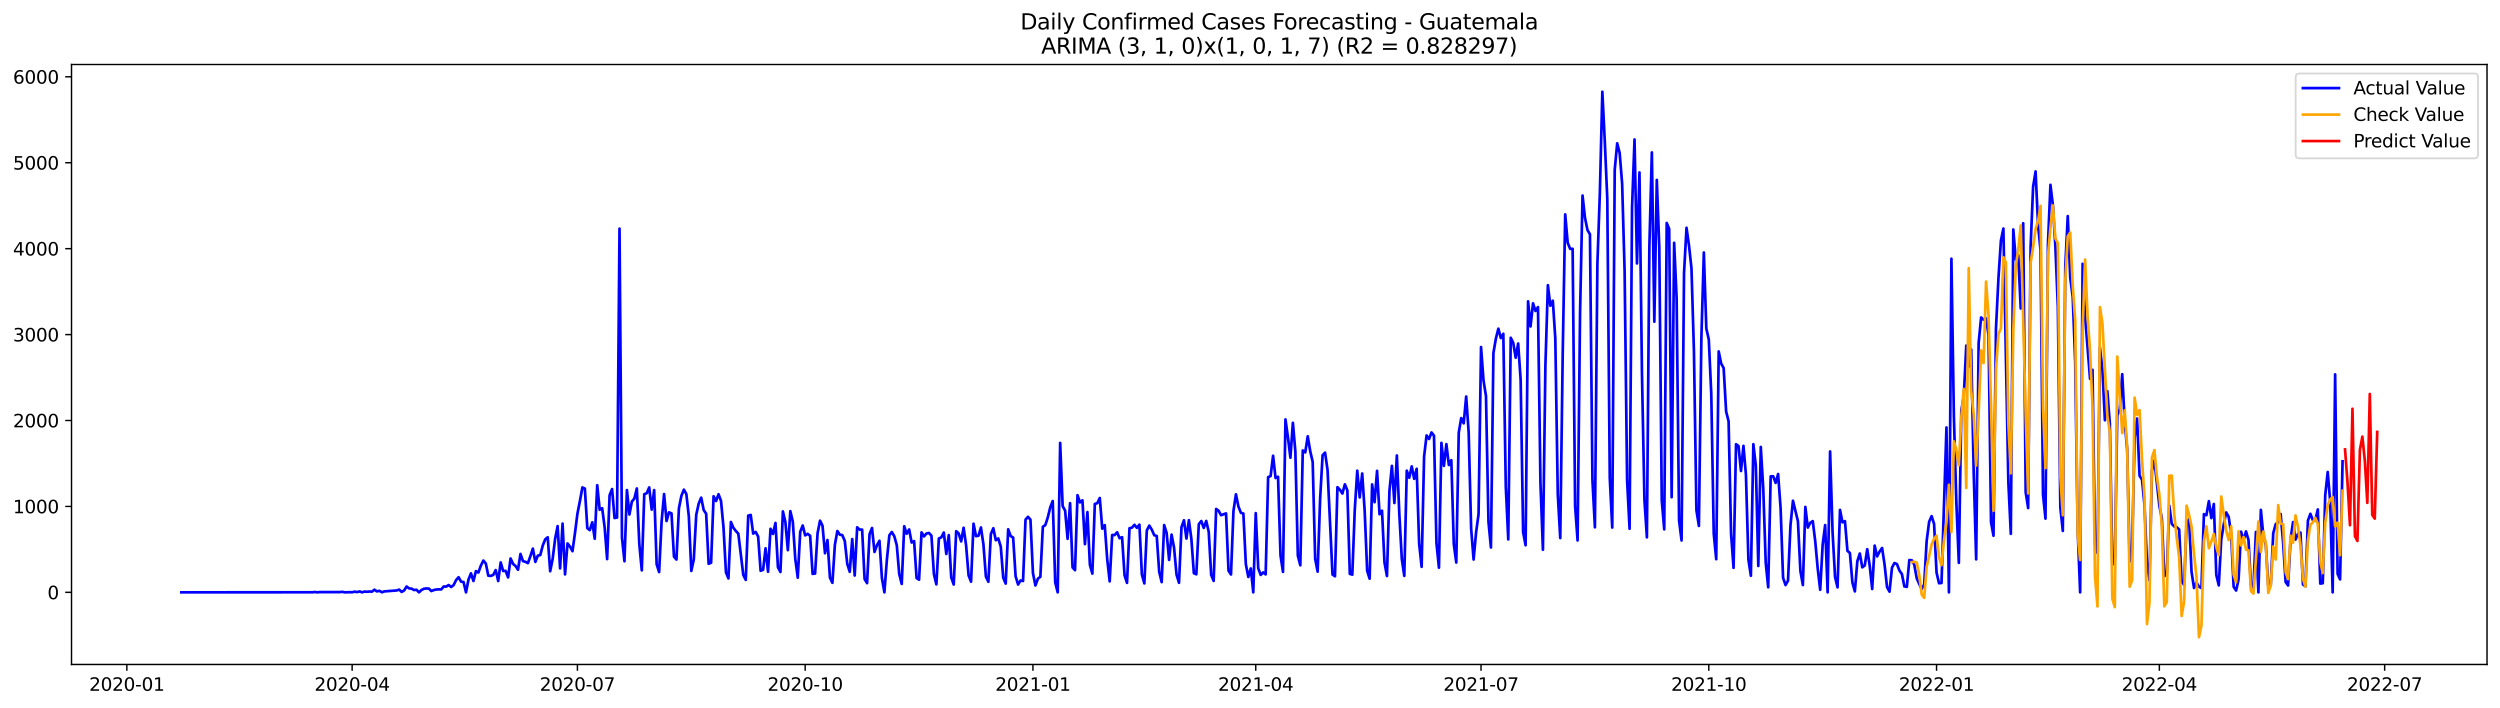 <?xml version="1.0" encoding="utf-8" standalone="no"?>
<!DOCTYPE svg PUBLIC "-//W3C//DTD SVG 1.1//EN"
  "http://www.w3.org/Graphics/SVG/1.1/DTD/svg11.dtd">
<svg xmlns:xlink="http://www.w3.org/1999/xlink" width="1386.05pt" height="392.274pt" viewBox="0 0 1386.05 392.274" xmlns="http://www.w3.org/2000/svg" version="1.1">
 <defs>
  <style type="text/css">*{stroke-linejoin: round; stroke-linecap: butt}</style>
 </defs>
 <g id="figure_1">
  <g id="patch_1">
   <path d="M 0 392.274 
L 1386.05 392.274 
L 1386.05 0 
L 0 0 
z
" style="fill: #ffffff"/>
  </g>
  <g id="axes_1">
   <g id="patch_2">
    <path d="M 39.65 368.396 
L 1378.85 368.396 
L 1378.85 35.755 
L 39.65 35.755 
z
" style="fill: #ffffff"/>
   </g>
   <g id="matplotlib.axis_1">
    <g id="xtick_1">
     <g id="line2d_1">
      <defs>
       <path id="m1b4e7c7d40" d="M 0 0 
L 0 3.5 
" style="stroke: #000000; stroke-width: 0.8"/>
      </defs>
      <g>
       <use xlink:href="#m1b4e7c7d40" x="70.327" y="368.396" style="stroke: #000000; stroke-width: 0.8"/>
      </g>
     </g>
     <g id="text_1">
      <!-- 2020-01 -->
      <g transform="translate(49.435 382.994)scale(0.1 -0.1)">
       <defs>
        <path id="DejaVuSans-32" d="M 1228 531 
L 3431 531 
L 3431 0 
L 469 0 
L 469 531 
Q 828 903 1448 1529 
Q 2069 2156 2228 2338 
Q 2531 2678 2651 2914 
Q 2772 3150 2772 3378 
Q 2772 3750 2511 3984 
Q 2250 4219 1831 4219 
Q 1534 4219 1204 4116 
Q 875 4013 500 3803 
L 500 4441 
Q 881 4594 1212 4672 
Q 1544 4750 1819 4750 
Q 2544 4750 2975 4387 
Q 3406 4025 3406 3419 
Q 3406 3131 3298 2873 
Q 3191 2616 2906 2266 
Q 2828 2175 2409 1742 
Q 1991 1309 1228 531 
z
" transform="scale(0.016)"/>
        <path id="DejaVuSans-30" d="M 2034 4250 
Q 1547 4250 1301 3770 
Q 1056 3291 1056 2328 
Q 1056 1369 1301 889 
Q 1547 409 2034 409 
Q 2525 409 2770 889 
Q 3016 1369 3016 2328 
Q 3016 3291 2770 3770 
Q 2525 4250 2034 4250 
z
M 2034 4750 
Q 2819 4750 3233 4129 
Q 3647 3509 3647 2328 
Q 3647 1150 3233 529 
Q 2819 -91 2034 -91 
Q 1250 -91 836 529 
Q 422 1150 422 2328 
Q 422 3509 836 4129 
Q 1250 4750 2034 4750 
z
" transform="scale(0.016)"/>
        <path id="DejaVuSans-2d" d="M 313 2009 
L 1997 2009 
L 1997 1497 
L 313 1497 
L 313 2009 
z
" transform="scale(0.016)"/>
        <path id="DejaVuSans-31" d="M 794 531 
L 1825 531 
L 1825 4091 
L 703 3866 
L 703 4441 
L 1819 4666 
L 2450 4666 
L 2450 531 
L 3481 531 
L 3481 0 
L 794 0 
L 794 531 
z
" transform="scale(0.016)"/>
       </defs>
       <use xlink:href="#DejaVuSans-32"/>
       <use xlink:href="#DejaVuSans-30" x="63.623"/>
       <use xlink:href="#DejaVuSans-32" x="127.246"/>
       <use xlink:href="#DejaVuSans-30" x="190.869"/>
       <use xlink:href="#DejaVuSans-2d" x="254.492"/>
       <use xlink:href="#DejaVuSans-30" x="290.576"/>
       <use xlink:href="#DejaVuSans-31" x="354.199"/>
      </g>
     </g>
    </g>
    <g id="xtick_2">
     <g id="line2d_2">
      <g>
       <use xlink:href="#m1b4e7c7d40" x="195.229" y="368.396" style="stroke: #000000; stroke-width: 0.8"/>
      </g>
     </g>
     <g id="text_2">
      <!-- 2020-04 -->
      <g transform="translate(174.337 382.994)scale(0.1 -0.1)">
       <defs>
        <path id="DejaVuSans-34" d="M 2419 4116 
L 825 1625 
L 2419 1625 
L 2419 4116 
z
M 2253 4666 
L 3047 4666 
L 3047 1625 
L 3713 1625 
L 3713 1100 
L 3047 1100 
L 3047 0 
L 2419 0 
L 2419 1100 
L 313 1100 
L 313 1709 
L 2253 4666 
z
" transform="scale(0.016)"/>
       </defs>
       <use xlink:href="#DejaVuSans-32"/>
       <use xlink:href="#DejaVuSans-30" x="63.623"/>
       <use xlink:href="#DejaVuSans-32" x="127.246"/>
       <use xlink:href="#DejaVuSans-30" x="190.869"/>
       <use xlink:href="#DejaVuSans-2d" x="254.492"/>
       <use xlink:href="#DejaVuSans-30" x="290.576"/>
       <use xlink:href="#DejaVuSans-34" x="354.199"/>
      </g>
     </g>
    </g>
    <g id="xtick_3">
     <g id="line2d_3">
      <g>
       <use xlink:href="#m1b4e7c7d40" x="320.131" y="368.396" style="stroke: #000000; stroke-width: 0.8"/>
      </g>
     </g>
     <g id="text_3">
      <!-- 2020-07 -->
      <g transform="translate(299.24 382.994)scale(0.1 -0.1)">
       <defs>
        <path id="DejaVuSans-37" d="M 525 4666 
L 3525 4666 
L 3525 4397 
L 1831 0 
L 1172 0 
L 2766 4134 
L 525 4134 
L 525 4666 
z
" transform="scale(0.016)"/>
       </defs>
       <use xlink:href="#DejaVuSans-32"/>
       <use xlink:href="#DejaVuSans-30" x="63.623"/>
       <use xlink:href="#DejaVuSans-32" x="127.246"/>
       <use xlink:href="#DejaVuSans-30" x="190.869"/>
       <use xlink:href="#DejaVuSans-2d" x="254.492"/>
       <use xlink:href="#DejaVuSans-30" x="290.576"/>
       <use xlink:href="#DejaVuSans-37" x="354.199"/>
      </g>
     </g>
    </g>
    <g id="xtick_4">
     <g id="line2d_4">
      <g>
       <use xlink:href="#m1b4e7c7d40" x="446.406" y="368.396" style="stroke: #000000; stroke-width: 0.8"/>
      </g>
     </g>
     <g id="text_4">
      <!-- 2020-10 -->
      <g transform="translate(425.515 382.994)scale(0.1 -0.1)">
       <use xlink:href="#DejaVuSans-32"/>
       <use xlink:href="#DejaVuSans-30" x="63.623"/>
       <use xlink:href="#DejaVuSans-32" x="127.246"/>
       <use xlink:href="#DejaVuSans-30" x="190.869"/>
       <use xlink:href="#DejaVuSans-2d" x="254.492"/>
       <use xlink:href="#DejaVuSans-31" x="290.576"/>
       <use xlink:href="#DejaVuSans-30" x="354.199"/>
      </g>
     </g>
    </g>
    <g id="xtick_5">
     <g id="line2d_5">
      <g>
       <use xlink:href="#m1b4e7c7d40" x="572.681" y="368.396" style="stroke: #000000; stroke-width: 0.8"/>
      </g>
     </g>
     <g id="text_5">
      <!-- 2021-01 -->
      <g transform="translate(551.79 382.994)scale(0.1 -0.1)">
       <use xlink:href="#DejaVuSans-32"/>
       <use xlink:href="#DejaVuSans-30" x="63.623"/>
       <use xlink:href="#DejaVuSans-32" x="127.246"/>
       <use xlink:href="#DejaVuSans-31" x="190.869"/>
       <use xlink:href="#DejaVuSans-2d" x="254.492"/>
       <use xlink:href="#DejaVuSans-30" x="290.576"/>
       <use xlink:href="#DejaVuSans-31" x="354.199"/>
      </g>
     </g>
    </g>
    <g id="xtick_6">
     <g id="line2d_6">
      <g>
       <use xlink:href="#m1b4e7c7d40" x="696.211" y="368.396" style="stroke: #000000; stroke-width: 0.8"/>
      </g>
     </g>
     <g id="text_6">
      <!-- 2021-04 -->
      <g transform="translate(675.319 382.994)scale(0.1 -0.1)">
       <use xlink:href="#DejaVuSans-32"/>
       <use xlink:href="#DejaVuSans-30" x="63.623"/>
       <use xlink:href="#DejaVuSans-32" x="127.246"/>
       <use xlink:href="#DejaVuSans-31" x="190.869"/>
       <use xlink:href="#DejaVuSans-2d" x="254.492"/>
       <use xlink:href="#DejaVuSans-30" x="290.576"/>
       <use xlink:href="#DejaVuSans-34" x="354.199"/>
      </g>
     </g>
    </g>
    <g id="xtick_7">
     <g id="line2d_7">
      <g>
       <use xlink:href="#m1b4e7c7d40" x="821.113" y="368.396" style="stroke: #000000; stroke-width: 0.8"/>
      </g>
     </g>
     <g id="text_7">
      <!-- 2021-07 -->
      <g transform="translate(800.222 382.994)scale(0.1 -0.1)">
       <use xlink:href="#DejaVuSans-32"/>
       <use xlink:href="#DejaVuSans-30" x="63.623"/>
       <use xlink:href="#DejaVuSans-32" x="127.246"/>
       <use xlink:href="#DejaVuSans-31" x="190.869"/>
       <use xlink:href="#DejaVuSans-2d" x="254.492"/>
       <use xlink:href="#DejaVuSans-30" x="290.576"/>
       <use xlink:href="#DejaVuSans-37" x="354.199"/>
      </g>
     </g>
    </g>
    <g id="xtick_8">
     <g id="line2d_8">
      <g>
       <use xlink:href="#m1b4e7c7d40" x="947.388" y="368.396" style="stroke: #000000; stroke-width: 0.8"/>
      </g>
     </g>
     <g id="text_8">
      <!-- 2021-10 -->
      <g transform="translate(926.497 382.994)scale(0.1 -0.1)">
       <use xlink:href="#DejaVuSans-32"/>
       <use xlink:href="#DejaVuSans-30" x="63.623"/>
       <use xlink:href="#DejaVuSans-32" x="127.246"/>
       <use xlink:href="#DejaVuSans-31" x="190.869"/>
       <use xlink:href="#DejaVuSans-2d" x="254.492"/>
       <use xlink:href="#DejaVuSans-31" x="290.576"/>
       <use xlink:href="#DejaVuSans-30" x="354.199"/>
      </g>
     </g>
    </g>
    <g id="xtick_9">
     <g id="line2d_9">
      <g>
       <use xlink:href="#m1b4e7c7d40" x="1073.663" y="368.396" style="stroke: #000000; stroke-width: 0.8"/>
      </g>
     </g>
     <g id="text_9">
      <!-- 2022-01 -->
      <g transform="translate(1052.771 382.994)scale(0.1 -0.1)">
       <use xlink:href="#DejaVuSans-32"/>
       <use xlink:href="#DejaVuSans-30" x="63.623"/>
       <use xlink:href="#DejaVuSans-32" x="127.246"/>
       <use xlink:href="#DejaVuSans-32" x="190.869"/>
       <use xlink:href="#DejaVuSans-2d" x="254.492"/>
       <use xlink:href="#DejaVuSans-30" x="290.576"/>
       <use xlink:href="#DejaVuSans-31" x="354.199"/>
      </g>
     </g>
    </g>
    <g id="xtick_10">
     <g id="line2d_10">
      <g>
       <use xlink:href="#m1b4e7c7d40" x="1197.193" y="368.396" style="stroke: #000000; stroke-width: 0.8"/>
      </g>
     </g>
     <g id="text_10">
      <!-- 2022-04 -->
      <g transform="translate(1176.301 382.994)scale(0.1 -0.1)">
       <use xlink:href="#DejaVuSans-32"/>
       <use xlink:href="#DejaVuSans-30" x="63.623"/>
       <use xlink:href="#DejaVuSans-32" x="127.246"/>
       <use xlink:href="#DejaVuSans-32" x="190.869"/>
       <use xlink:href="#DejaVuSans-2d" x="254.492"/>
       <use xlink:href="#DejaVuSans-30" x="290.576"/>
       <use xlink:href="#DejaVuSans-34" x="354.199"/>
      </g>
     </g>
    </g>
    <g id="xtick_11">
     <g id="line2d_11">
      <g>
       <use xlink:href="#m1b4e7c7d40" x="1322.095" y="368.396" style="stroke: #000000; stroke-width: 0.8"/>
      </g>
     </g>
     <g id="text_11">
      <!-- 2022-07 -->
      <g transform="translate(1301.204 382.994)scale(0.1 -0.1)">
       <use xlink:href="#DejaVuSans-32"/>
       <use xlink:href="#DejaVuSans-30" x="63.623"/>
       <use xlink:href="#DejaVuSans-32" x="127.246"/>
       <use xlink:href="#DejaVuSans-32" x="190.869"/>
       <use xlink:href="#DejaVuSans-2d" x="254.492"/>
       <use xlink:href="#DejaVuSans-30" x="290.576"/>
       <use xlink:href="#DejaVuSans-37" x="354.199"/>
      </g>
     </g>
    </g>
   </g>
   <g id="matplotlib.axis_2">
    <g id="ytick_1">
     <g id="line2d_12">
      <defs>
       <path id="m70217449e8" d="M 0 0 
L -3.5 0 
" style="stroke: #000000; stroke-width: 0.8"/>
      </defs>
      <g>
       <use xlink:href="#m70217449e8" x="39.65" y="328.41" style="stroke: #000000; stroke-width: 0.8"/>
      </g>
     </g>
     <g id="text_12">
      <!-- 0 -->
      <g transform="translate(26.288 332.209)scale(0.1 -0.1)">
       <use xlink:href="#DejaVuSans-30"/>
      </g>
     </g>
    </g>
    <g id="ytick_2">
     <g id="line2d_13">
      <g>
       <use xlink:href="#m70217449e8" x="39.65" y="280.772" style="stroke: #000000; stroke-width: 0.8"/>
      </g>
     </g>
     <g id="text_13">
      <!-- 1000 -->
      <g transform="translate(7.2 284.572)scale(0.1 -0.1)">
       <use xlink:href="#DejaVuSans-31"/>
       <use xlink:href="#DejaVuSans-30" x="63.623"/>
       <use xlink:href="#DejaVuSans-30" x="127.246"/>
       <use xlink:href="#DejaVuSans-30" x="190.869"/>
      </g>
     </g>
    </g>
    <g id="ytick_3">
     <g id="line2d_14">
      <g>
       <use xlink:href="#m70217449e8" x="39.65" y="233.135" style="stroke: #000000; stroke-width: 0.8"/>
      </g>
     </g>
     <g id="text_14">
      <!-- 2000 -->
      <g transform="translate(7.2 236.934)scale(0.1 -0.1)">
       <use xlink:href="#DejaVuSans-32"/>
       <use xlink:href="#DejaVuSans-30" x="63.623"/>
       <use xlink:href="#DejaVuSans-30" x="127.246"/>
       <use xlink:href="#DejaVuSans-30" x="190.869"/>
      </g>
     </g>
    </g>
    <g id="ytick_4">
     <g id="line2d_15">
      <g>
       <use xlink:href="#m70217449e8" x="39.65" y="185.498" style="stroke: #000000; stroke-width: 0.8"/>
      </g>
     </g>
     <g id="text_15">
      <!-- 3000 -->
      <g transform="translate(7.2 189.297)scale(0.1 -0.1)">
       <defs>
        <path id="DejaVuSans-33" d="M 2597 2516 
Q 3050 2419 3304 2112 
Q 3559 1806 3559 1356 
Q 3559 666 3084 287 
Q 2609 -91 1734 -91 
Q 1441 -91 1130 -33 
Q 819 25 488 141 
L 488 750 
Q 750 597 1062 519 
Q 1375 441 1716 441 
Q 2309 441 2620 675 
Q 2931 909 2931 1356 
Q 2931 1769 2642 2001 
Q 2353 2234 1838 2234 
L 1294 2234 
L 1294 2753 
L 1863 2753 
Q 2328 2753 2575 2939 
Q 2822 3125 2822 3475 
Q 2822 3834 2567 4026 
Q 2313 4219 1838 4219 
Q 1578 4219 1281 4162 
Q 984 4106 628 3988 
L 628 4550 
Q 988 4650 1302 4700 
Q 1616 4750 1894 4750 
Q 2613 4750 3031 4423 
Q 3450 4097 3450 3541 
Q 3450 3153 3228 2886 
Q 3006 2619 2597 2516 
z
" transform="scale(0.016)"/>
       </defs>
       <use xlink:href="#DejaVuSans-33"/>
       <use xlink:href="#DejaVuSans-30" x="63.623"/>
       <use xlink:href="#DejaVuSans-30" x="127.246"/>
       <use xlink:href="#DejaVuSans-30" x="190.869"/>
      </g>
     </g>
    </g>
    <g id="ytick_5">
     <g id="line2d_16">
      <g>
       <use xlink:href="#m70217449e8" x="39.65" y="137.861" style="stroke: #000000; stroke-width: 0.8"/>
      </g>
     </g>
     <g id="text_16">
      <!-- 4000 -->
      <g transform="translate(7.2 141.66)scale(0.1 -0.1)">
       <use xlink:href="#DejaVuSans-34"/>
       <use xlink:href="#DejaVuSans-30" x="63.623"/>
       <use xlink:href="#DejaVuSans-30" x="127.246"/>
       <use xlink:href="#DejaVuSans-30" x="190.869"/>
      </g>
     </g>
    </g>
    <g id="ytick_6">
     <g id="line2d_17">
      <g>
       <use xlink:href="#m70217449e8" x="39.65" y="90.224" style="stroke: #000000; stroke-width: 0.8"/>
      </g>
     </g>
     <g id="text_17">
      <!-- 5000 -->
      <g transform="translate(7.2 94.023)scale(0.1 -0.1)">
       <defs>
        <path id="DejaVuSans-35" d="M 691 4666 
L 3169 4666 
L 3169 4134 
L 1269 4134 
L 1269 2991 
Q 1406 3038 1543 3061 
Q 1681 3084 1819 3084 
Q 2600 3084 3056 2656 
Q 3513 2228 3513 1497 
Q 3513 744 3044 326 
Q 2575 -91 1722 -91 
Q 1428 -91 1123 -41 
Q 819 9 494 109 
L 494 744 
Q 775 591 1075 516 
Q 1375 441 1709 441 
Q 2250 441 2565 725 
Q 2881 1009 2881 1497 
Q 2881 1984 2565 2268 
Q 2250 2553 1709 2553 
Q 1456 2553 1204 2497 
Q 953 2441 691 2322 
L 691 4666 
z
" transform="scale(0.016)"/>
       </defs>
       <use xlink:href="#DejaVuSans-35"/>
       <use xlink:href="#DejaVuSans-30" x="63.623"/>
       <use xlink:href="#DejaVuSans-30" x="127.246"/>
       <use xlink:href="#DejaVuSans-30" x="190.869"/>
      </g>
     </g>
    </g>
    <g id="ytick_7">
     <g id="line2d_18">
      <g>
       <use xlink:href="#m70217449e8" x="39.65" y="42.587" style="stroke: #000000; stroke-width: 0.8"/>
      </g>
     </g>
     <g id="text_18">
      <!-- 6000 -->
      <g transform="translate(7.2 46.386)scale(0.1 -0.1)">
       <defs>
        <path id="DejaVuSans-36" d="M 2113 2584 
Q 1688 2584 1439 2293 
Q 1191 2003 1191 1497 
Q 1191 994 1439 701 
Q 1688 409 2113 409 
Q 2538 409 2786 701 
Q 3034 994 3034 1497 
Q 3034 2003 2786 2293 
Q 2538 2584 2113 2584 
z
M 3366 4563 
L 3366 3988 
Q 3128 4100 2886 4159 
Q 2644 4219 2406 4219 
Q 1781 4219 1451 3797 
Q 1122 3375 1075 2522 
Q 1259 2794 1537 2939 
Q 1816 3084 2150 3084 
Q 2853 3084 3261 2657 
Q 3669 2231 3669 1497 
Q 3669 778 3244 343 
Q 2819 -91 2113 -91 
Q 1303 -91 875 529 
Q 447 1150 447 2328 
Q 447 3434 972 4092 
Q 1497 4750 2381 4750 
Q 2619 4750 2861 4703 
Q 3103 4656 3366 4563 
z
" transform="scale(0.016)"/>
       </defs>
       <use xlink:href="#DejaVuSans-36"/>
       <use xlink:href="#DejaVuSans-30" x="63.623"/>
       <use xlink:href="#DejaVuSans-30" x="127.246"/>
       <use xlink:href="#DejaVuSans-30" x="190.869"/>
      </g>
     </g>
    </g>
   </g>
   <g id="line2d_19">
    <path d="M 100.523 328.41 
L 173.268 328.362 
L 174.641 328.219 
L 176.013 328.41 
L 177.386 328.267 
L 188.366 328.267 
L 189.739 328.124 
L 191.111 328.41 
L 193.856 328.314 
L 195.229 328.362 
L 196.601 328.028 
L 197.974 328.267 
L 199.347 327.886 
L 200.719 328.41 
L 202.092 327.981 
L 203.464 328.076 
L 204.837 327.933 
L 206.209 328.028 
L 207.582 326.933 
L 208.954 327.886 
L 210.327 327.552 
L 211.7 328.362 
L 213.072 327.886 
L 219.935 327.362 
L 221.307 326.885 
L 222.68 328.171 
L 224.053 327.362 
L 225.425 325.17 
L 226.798 326.218 
L 228.17 326.361 
L 229.543 327.123 
L 230.915 326.98 
L 232.288 328.41 
L 233.66 327.123 
L 235.033 326.409 
L 236.405 326.266 
L 237.778 326.314 
L 239.151 327.695 
L 240.523 327.123 
L 241.896 326.838 
L 243.268 326.742 
L 244.641 326.79 
L 246.013 325.17 
L 247.386 325.218 
L 248.758 324.36 
L 250.131 325.456 
L 251.504 324.36 
L 252.876 321.597 
L 254.249 320.025 
L 255.621 322.455 
L 256.994 322.693 
L 258.366 328.41 
L 259.739 321.312 
L 261.111 317.882 
L 262.484 322.121 
L 263.857 316.643 
L 265.229 317.405 
L 266.602 313.594 
L 267.974 310.784 
L 269.347 312.403 
L 270.719 319.168 
L 272.092 319.311 
L 273.464 318.739 
L 274.837 316.072 
L 276.21 322.121 
L 277.582 311.832 
L 278.955 316.548 
L 280.327 316.5 
L 281.7 320.121 
L 283.072 309.641 
L 284.445 312.642 
L 285.817 313.785 
L 287.19 315.881 
L 288.562 307.116 
L 289.935 311.07 
L 291.308 311.498 
L 292.68 312.213 
L 294.053 308.354 
L 295.425 304.162 
L 296.798 311.546 
L 298.17 308.068 
L 299.543 307.735 
L 300.915 302.447 
L 302.288 299.017 
L 303.661 297.874 
L 305.033 316.691 
L 306.406 309.831 
L 307.778 298.684 
L 309.151 291.681 
L 310.523 315.119 
L 311.896 290.3 
L 313.268 318.453 
L 314.641 301.304 
L 316.014 303.019 
L 317.386 305.591 
L 318.759 295.683 
L 320.131 284.822 
L 321.504 277.867 
L 322.876 270.245 
L 324.249 270.864 
L 325.621 292.825 
L 326.994 293.92 
L 328.367 289.585 
L 329.739 298.684 
L 331.112 269.006 
L 332.484 282.63 
L 333.857 281.773 
L 335.229 292.348 
L 336.602 309.974 
L 337.974 274.58 
L 339.347 271.15 
L 340.72 287.203 
L 342.092 286.965 
L 343.465 126.761 
L 344.837 298.16 
L 346.21 311.165 
L 347.582 271.721 
L 348.955 285.25 
L 350.327 278.057 
L 351.7 276.437 
L 353.072 270.816 
L 354.445 301.685 
L 355.818 316.214 
L 357.19 274.008 
L 358.563 273.436 
L 359.935 270.245 
L 361.308 282.535 
L 362.68 271.721 
L 364.053 312.832 
L 365.425 317.167 
L 366.798 289.204 
L 368.171 273.913 
L 369.543 288.871 
L 370.916 284.059 
L 372.288 284.631 
L 373.661 308.593 
L 375.033 310.212 
L 376.406 281.773 
L 377.778 274.913 
L 379.151 271.483 
L 380.524 273.913 
L 381.896 286.251 
L 383.269 316.548 
L 384.641 310.212 
L 386.014 285.393 
L 387.386 279.153 
L 388.759 275.913 
L 390.131 282.773 
L 391.504 284.822 
L 392.877 312.594 
L 394.249 311.975 
L 395.622 275.151 
L 396.994 277.771 
L 398.367 274.008 
L 399.739 277.676 
L 401.112 292.301 
L 402.484 317.31 
L 403.857 320.692 
L 405.23 289.395 
L 406.602 292.634 
L 407.975 294.397 
L 409.347 295.921 
L 412.092 318.787 
L 413.465 321.502 
L 414.837 285.87 
L 416.21 285.488 
L 417.582 295.826 
L 418.955 294.921 
L 420.328 297.493 
L 421.7 316.453 
L 423.073 315.881 
L 424.445 304.019 
L 425.818 316.977 
L 427.19 293.158 
L 428.563 296.016 
L 429.935 289.919 
L 431.308 314.5 
L 432.681 317.12 
L 434.053 283.535 
L 435.426 289.395 
L 436.798 305.02 
L 438.171 283.392 
L 439.543 289.157 
L 440.916 309.831 
L 442.288 320.264 
L 443.661 294.825 
L 445.034 291.348 
L 446.406 296.826 
L 447.779 295.969 
L 449.151 297.064 
L 450.524 318.168 
L 451.896 317.977 
L 453.269 295.635 
L 454.641 288.68 
L 456.014 291.443 
L 457.387 306.735 
L 458.759 299.399 
L 460.132 320.264 
L 461.504 323.122 
L 462.877 302.019 
L 464.249 294.397 
L 465.622 296.445 
L 466.994 296.683 
L 468.367 299.97 
L 469.739 312.594 
L 471.112 317.024 
L 472.485 298.875 
L 473.857 319.073 
L 475.23 292.348 
L 476.602 293.634 
L 477.975 293.634 
L 479.347 321.026 
L 480.72 323.312 
L 482.092 296.159 
L 483.465 292.729 
L 484.838 306.02 
L 486.21 302.257 
L 487.583 299.827 
L 488.955 320.549 
L 490.328 328.41 
L 491.7 310.355 
L 493.073 296.778 
L 494.445 294.968 
L 495.818 297.302 
L 497.191 302.304 
L 498.563 318.31 
L 499.936 323.741 
L 501.308 291.777 
L 502.681 295.921 
L 504.053 293.539 
L 505.426 300.78 
L 506.798 300.018 
L 508.171 320.502 
L 509.544 321.407 
L 510.916 295.159 
L 512.289 297.398 
L 513.661 295.778 
L 515.034 295.492 
L 516.406 296.969 
L 517.779 318.31 
L 519.151 323.979 
L 520.524 298.541 
L 521.897 297.922 
L 523.269 295.254 
L 524.642 307.116 
L 526.014 296.683 
L 527.387 320.168 
L 528.759 324.075 
L 530.132 294.492 
L 531.504 295.73 
L 532.877 300.161 
L 534.249 292.586 
L 535.622 302.352 
L 536.995 318.977 
L 538.367 322.503 
L 539.74 290.347 
L 541.112 297.255 
L 542.485 297.017 
L 543.857 292.444 
L 545.23 301.828 
L 546.602 319.692 
L 547.975 322.55 
L 549.348 296.159 
L 550.72 292.872 
L 552.093 299.494 
L 553.465 298.541 
L 554.838 303.019 
L 556.21 320.311 
L 557.583 323.551 
L 558.955 293.444 
L 560.328 297.207 
L 561.701 298.017 
L 563.073 319.549 
L 564.446 324.075 
L 565.818 321.836 
L 567.191 322.121 
L 568.563 288.109 
L 569.936 286.537 
L 571.308 288.109 
L 572.681 317.739 
L 574.054 324.599 
L 575.426 320.835 
L 576.799 319.787 
L 578.171 292.062 
L 579.544 291.11 
L 580.916 286.87 
L 582.289 281.249 
L 583.661 277.771 
L 585.034 322.884 
L 586.407 328.41 
L 587.779 245.569 
L 589.152 280.582 
L 590.524 283.107 
L 591.897 298.732 
L 593.269 278.962 
L 594.642 314.595 
L 596.014 316.119 
L 597.387 274.532 
L 598.759 278.533 
L 600.132 277.39 
L 601.505 301.685 
L 602.877 283.916 
L 604.25 313.07 
L 605.622 318.025 
L 606.995 279.391 
L 608.367 278.962 
L 609.74 276.104 
L 611.112 293.11 
L 612.485 291.157 
L 613.858 310.022 
L 615.23 322.312 
L 616.603 296.636 
L 617.975 296.636 
L 619.348 295.111 
L 620.72 298.398 
L 622.093 297.827 
L 623.465 318.882 
L 624.838 323.169 
L 626.211 292.872 
L 627.583 292.539 
L 628.956 290.967 
L 630.328 292.634 
L 631.701 290.871 
L 633.073 318.501 
L 634.446 323.455 
L 635.818 294.111 
L 637.191 291.395 
L 638.564 293.634 
L 639.936 296.731 
L 641.309 297.16 
L 642.681 317.024 
L 644.054 322.741 
L 645.426 291.11 
L 646.799 295.445 
L 648.171 310.403 
L 649.544 296.397 
L 650.916 303.591 
L 652.289 318.549 
L 653.662 323.122 
L 655.034 292.301 
L 656.407 288.442 
L 657.779 298.589 
L 659.152 288.394 
L 660.524 298.827 
L 661.897 317.786 
L 663.269 318.406 
L 664.642 290.633 
L 666.015 288.871 
L 667.387 292.682 
L 668.76 288.823 
L 670.132 294.825 
L 671.505 318.787 
L 672.877 322.074 
L 674.25 282.154 
L 675.622 283.202 
L 676.995 285.631 
L 679.74 284.631 
L 681.113 316.405 
L 682.485 318.501 
L 683.858 283.25 
L 685.23 274.056 
L 686.603 280.82 
L 687.975 284.298 
L 689.348 284.726 
L 690.721 312.832 
L 692.093 319.883 
L 693.466 315.166 
L 694.838 328.41 
L 696.211 284.488 
L 697.583 315.071 
L 698.956 318.739 
L 700.328 317.358 
L 701.701 318.453 
L 703.074 264.576 
L 704.446 263.909 
L 705.819 252.666 
L 707.191 265.005 
L 708.564 264.338 
L 709.936 307.878 
L 711.309 317.072 
L 712.681 232.516 
L 714.054 242.424 
L 715.426 253.762 
L 716.799 234.421 
L 718.172 250.285 
L 719.544 308.068 
L 720.917 313.404 
L 722.289 249.761 
L 723.662 250.809 
L 725.034 241.9 
L 726.407 250.094 
L 727.779 256.096 
L 729.152 309.783 
L 730.525 316.929 
L 731.897 276.676 
L 733.27 252.381 
L 734.642 250.952 
L 736.015 260.574 
L 738.76 318.549 
L 740.132 319.501 
L 741.505 270.102 
L 742.878 271.531 
L 744.25 273.627 
L 745.623 268.53 
L 746.995 271.864 
L 748.368 318.168 
L 749.74 318.596 
L 751.113 282.583 
L 752.485 260.955 
L 753.858 275.771 
L 755.231 262.527 
L 756.603 283.297 
L 757.976 316.405 
L 759.348 320.835 
L 760.721 268.577 
L 762.093 278.438 
L 763.466 261.051 
L 764.838 285.107 
L 766.211 283.154 
L 767.584 311.832 
L 768.956 319.358 
L 770.329 272.198 
L 771.701 258.288 
L 773.074 278.867 
L 774.446 252.524 
L 775.819 285.155 
L 777.191 309.926 
L 778.564 319.263 
L 779.936 260.955 
L 781.309 264.862 
L 782.682 258.573 
L 784.054 265.481 
L 785.427 259.907 
L 786.799 301.447 
L 788.172 314.261 
L 789.544 253.095 
L 790.917 241.424 
L 792.289 243.377 
L 793.662 239.757 
L 795.035 241.567 
L 796.407 301.161 
L 797.78 314.738 
L 799.152 245.521 
L 800.525 258.288 
L 801.897 246.235 
L 803.27 257.811 
L 804.642 255.144 
L 806.015 301.733 
L 807.388 311.879 
L 808.76 239.852 
L 810.133 231.801 
L 811.505 234.707 
L 812.878 219.844 
L 814.25 239.566 
L 815.623 293.015 
L 816.995 310.212 
L 818.368 295.206 
L 819.741 285.107 
L 821.113 192.405 
L 822.486 210.936 
L 823.858 219.559 
L 825.231 289.204 
L 826.603 303.543 
L 827.976 195.74 
L 829.348 187.689 
L 830.721 182.211 
L 832.093 187.404 
L 833.466 185.069 
L 834.839 269.816 
L 836.211 299.065 
L 837.584 187.261 
L 838.956 190.071 
L 840.329 198.312 
L 841.701 190.452 
L 843.074 210.508 
L 844.446 295.016 
L 845.819 302.304 
L 847.192 167.063 
L 848.564 180.973 
L 849.937 168.158 
L 851.309 172.398 
L 852.682 170.254 
L 854.054 267.815 
L 855.427 304.782 
L 856.799 202.695 
L 858.172 158.107 
L 859.545 169.492 
L 860.917 166.729 
L 862.29 187.594 
L 863.662 274.008 
L 865.035 298.303 
L 866.407 195.55 
L 867.78 118.854 
L 869.152 134.622 
L 870.525 137.956 
L 871.898 137.956 
L 873.27 280.582 
L 874.643 299.637 
L 876.015 173.398 
L 877.388 108.421 
L 878.76 120.807 
L 880.133 127.571 
L 881.505 129.906 
L 882.878 266.053 
L 884.251 292.348 
L 885.623 146.293 
L 886.996 106.897 
L 888.368 50.876 
L 889.741 78.648 
L 891.113 110.231 
L 892.486 264.862 
L 893.858 292.491 
L 895.231 94.178 
L 896.603 79.458 
L 897.976 84.841 
L 899.349 101.943 
L 900.721 150.437 
L 902.094 266.195 
L 903.466 293.158 
L 904.839 115.09 
L 906.211 77.314 
L 907.584 146.055 
L 908.956 95.607 
L 910.329 206.649 
L 911.702 277.009 
L 913.074 297.922 
L 914.447 136.337 
L 915.819 84.507 
L 917.192 178.353 
L 918.564 99.751 
L 919.937 137.194 
L 921.309 277.438 
L 922.682 293.492 
L 924.055 123.617 
L 925.427 126.904 
L 926.8 275.675 
L 928.172 134.622 
L 929.545 165.157 
L 930.917 288.68 
L 932.29 299.637 
L 933.662 151.295 
L 935.035 126.285 
L 936.408 136.098 
L 937.78 148.722 
L 939.153 194.644 
L 940.525 282.868 
L 941.898 291.586 
L 943.27 187.594 
L 944.643 140.005 
L 946.015 182.116 
L 947.388 188.261 
L 948.761 218.415 
L 950.133 295.826 
L 951.506 310.022 
L 952.878 194.835 
L 954.251 201.552 
L 955.623 204.077 
L 956.996 228.133 
L 958.368 233.564 
L 959.741 296.016 
L 961.113 314.833 
L 962.486 246.283 
L 963.859 247.283 
L 965.231 261.146 
L 966.604 247.188 
L 967.976 263.194 
L 969.349 310.212 
L 970.721 319.216 
L 972.094 246.283 
L 973.466 258.192 
L 974.839 313.785 
L 976.212 247.807 
L 977.584 270.959 
L 978.957 312.07 
L 980.329 325.599 
L 981.702 264.099 
L 983.074 264.052 
L 984.447 267.72 
L 985.819 262.813 
L 987.192 281.582 
L 988.565 320.311 
L 989.937 324.36 
L 991.31 321.931 
L 992.682 291.157 
L 994.055 277.628 
L 996.8 288.918 
L 998.172 316.548 
L 999.545 324.36 
L 1000.918 281.058 
L 1002.29 292.491 
L 1003.663 289.823 
L 1005.035 288.918 
L 1006.408 300.161 
L 1007.78 315.309 
L 1009.153 326.98 
L 1010.525 301.876 
L 1011.898 291.11 
L 1013.27 328.41 
L 1014.643 250.285 
L 1016.016 295.111 
L 1017.388 319.883 
L 1018.761 325.647 
L 1020.133 282.678 
L 1021.506 289.585 
L 1022.878 288.918 
L 1024.251 305.401 
L 1025.623 306.592 
L 1026.996 322.931 
L 1028.369 327.886 
L 1029.741 311.117 
L 1031.114 306.878 
L 1032.486 314.547 
L 1033.859 313.499 
L 1035.231 304.496 
L 1036.604 313.642 
L 1037.976 326.552 
L 1039.349 302.495 
L 1040.722 308.497 
L 1042.094 305.782 
L 1043.467 303.829 
L 1044.839 312.975 
L 1046.212 325.504 
L 1047.584 328.028 
L 1048.957 314.69 
L 1050.329 312.165 
L 1051.702 312.737 
L 1053.075 316.31 
L 1054.447 318.263 
L 1055.82 325.123 
L 1057.192 325.361 
L 1058.565 310.498 
L 1059.937 310.641 
L 1061.31 313.07 
L 1062.682 320.645 
L 1064.055 323.741 
L 1065.428 326.552 
L 1066.8 324.075 
L 1068.173 299.97 
L 1069.545 289.299 
L 1070.918 286.155 
L 1072.29 290.443 
L 1073.663 317.453 
L 1075.035 323.36 
L 1076.408 323.217 
L 1079.153 236.994 
L 1080.526 328.41 
L 1081.898 143.434 
L 1083.271 230.753 
L 1084.643 278.772 
L 1086.016 312.07 
L 1087.388 227.609 
L 1088.761 219.654 
L 1090.133 191.596 
L 1091.506 203.219 
L 1092.879 193.739 
L 1094.251 261.86 
L 1095.624 310.117 
L 1096.996 190.214 
L 1098.369 176.018 
L 1099.741 177.257 
L 1101.114 176.495 
L 1102.486 185.736 
L 1103.859 289.442 
L 1105.232 297.017 
L 1106.604 182.163 
L 1107.977 154.296 
L 1109.349 133.383 
L 1110.722 126.714 
L 1113.467 267.291 
L 1114.839 295.969 
L 1116.212 127.238 
L 1117.585 143.958 
L 1118.957 141.434 
L 1120.33 171.016 
L 1121.702 123.76 
L 1123.075 272.865 
L 1124.447 281.678 
L 1125.82 136.67 
L 1127.192 103.562 
L 1128.565 95.035 
L 1129.938 124.713 
L 1131.31 138.671 
L 1132.683 274.151 
L 1134.055 287.537 
L 1135.428 135.289 
L 1136.8 102.467 
L 1138.173 113.899 
L 1139.545 136.718 
L 1140.918 170.302 
L 1142.29 281.344 
L 1143.663 294.349 
L 1145.036 147.722 
L 1146.408 119.806 
L 1147.781 154.058 
L 1149.153 164.538 
L 1150.526 200.409 
L 1151.898 293.682 
L 1153.271 328.41 
L 1154.643 146.245 
L 1156.016 175.542 
L 1158.761 210.031 
L 1160.134 205.029 
L 1161.506 301.78 
L 1162.879 306.592 
L 1164.251 192.787 
L 1165.624 204.934 
L 1166.996 232.992 
L 1168.369 216.891 
L 1169.742 234.803 
L 1171.114 313.118 
L 1172.487 311.117 
L 1173.859 230.277 
L 1175.232 226.8 
L 1176.604 207.459 
L 1177.977 233.802 
L 1179.349 249.094 
L 1180.722 311.26 
L 1182.095 303.781 
L 1183.467 242.615 
L 1184.84 232.04 
L 1186.212 263.766 
L 1187.585 265.957 
L 1188.957 280.105 
L 1190.33 312.07 
L 1191.702 321.645 
L 1193.075 260.908 
L 1194.447 255.287 
L 1197.193 280.439 
L 1198.565 287.251 
L 1199.938 319.454 
L 1201.31 318.12 
L 1202.683 280.296 
L 1204.055 290.443 
L 1205.428 291.872 
L 1206.8 292.301 
L 1208.173 293.539 
L 1209.546 322.455 
L 1210.918 324.265 
L 1212.291 289.871 
L 1213.663 287.775 
L 1215.036 317.024 
L 1216.408 325.98 
L 1217.781 322.931 
L 1219.153 325.266 
L 1220.526 326.028 
L 1221.899 285.06 
L 1223.271 285.631 
L 1224.644 277.867 
L 1226.016 287.251 
L 1227.389 279.439 
L 1228.761 318.739 
L 1230.134 324.551 
L 1231.506 299.065 
L 1232.879 290.776 
L 1234.252 284.107 
L 1235.624 286.537 
L 1236.997 296.112 
L 1238.369 325.313 
L 1239.742 327.409 
L 1241.114 321.121 
L 1242.487 294.778 
L 1243.859 299.494 
L 1245.232 294.635 
L 1246.605 299.351 
L 1247.977 324.694 
L 1249.35 325.694 
L 1250.722 294.921 
L 1252.095 328.41 
L 1253.467 282.678 
L 1254.84 296.874 
L 1256.212 301.971 
L 1257.585 325.027 
L 1258.957 324.217 
L 1260.33 295.588 
L 1261.703 290.586 
L 1263.075 289.49 
L 1264.448 285.012 
L 1265.82 301.066 
L 1267.193 322.693 
L 1268.565 324.599 
L 1269.938 298.827 
L 1271.31 289.442 
L 1272.683 299.16 
L 1274.056 295.921 
L 1275.428 295.302 
L 1276.801 324.027 
L 1278.173 325.027 
L 1279.546 288.728 
L 1280.918 284.869 
L 1282.291 288.394 
L 1283.663 288.442 
L 1285.036 282.44 
L 1286.409 323.551 
L 1287.781 323.36 
L 1289.154 274.484 
L 1290.526 261.67 
L 1291.899 277.962 
L 1293.271 328.41 
L 1294.644 207.554 
L 1296.016 318.168 
L 1297.389 321.216 
L 1298.762 255.763 
L 1298.762 255.763 
" clip-path="url(#pccc26a9bef)" style="fill: none; stroke: #0000ff; stroke-width: 1.5; stroke-linecap: square"/>
   </g>
   <g id="line2d_20">
    <path d="M 1059.937 311.673 
L 1061.31 311.469 
L 1062.682 311.91 
L 1064.055 318.807 
L 1065.428 329.581 
L 1066.8 331.477 
L 1068.173 314.243 
L 1069.545 308.303 
L 1070.918 301.829 
L 1072.29 298.752 
L 1073.663 296.992 
L 1075.035 308.807 
L 1076.408 313.331 
L 1077.78 299.584 
L 1079.153 289.405 
L 1080.526 268.762 
L 1081.898 294.899 
L 1083.271 244.709 
L 1084.643 249.436 
L 1086.016 257.931 
L 1087.388 231.48 
L 1088.761 215.641 
L 1090.133 270.51 
L 1091.506 148.668 
L 1092.879 216.704 
L 1094.251 229.886 
L 1095.624 258.115 
L 1096.996 228.985 
L 1098.369 194.292 
L 1099.741 201.305 
L 1101.114 156.098 
L 1102.486 175.15 
L 1103.859 224.668 
L 1105.232 283.188 
L 1106.604 205.03 
L 1107.977 185.176 
L 1109.349 182.101 
L 1110.722 142.605 
L 1112.094 145.597 
L 1113.467 234.861 
L 1114.839 262.44 
L 1116.212 183.342 
L 1117.585 147.213 
L 1118.957 138.692 
L 1120.33 125.017 
L 1123.075 229.489 
L 1124.447 273.565 
L 1125.82 145.745 
L 1127.192 136.863 
L 1128.565 126.919 
L 1129.938 122.596 
L 1131.31 114.14 
L 1132.683 225.699 
L 1134.055 259.545 
L 1135.428 142.076 
L 1136.8 126.342 
L 1138.173 113.886 
L 1139.545 132.14 
L 1140.918 134.78 
L 1142.29 263.961 
L 1143.663 285.687 
L 1145.036 155.351 
L 1146.408 131.029 
L 1147.781 128.96 
L 1149.153 158.248 
L 1150.526 177.619 
L 1151.898 296.459 
L 1153.271 310.497 
L 1154.643 182.383 
L 1156.016 143.918 
L 1157.389 175.066 
L 1158.761 194.947 
L 1160.134 225.503 
L 1161.506 319.337 
L 1162.879 336.251 
L 1164.251 170.287 
L 1165.624 179.258 
L 1168.369 230.808 
L 1169.742 239.527 
L 1171.114 331.859 
L 1172.487 336.59 
L 1173.859 197.674 
L 1176.604 240.103 
L 1177.977 227.503 
L 1179.349 248.249 
L 1180.722 325.274 
L 1182.095 321.716 
L 1183.467 220.472 
L 1184.84 229.963 
L 1186.212 227.355 
L 1187.585 255.161 
L 1188.957 275.724 
L 1190.33 346.007 
L 1191.702 334.079 
L 1193.075 253.754 
L 1194.447 249.556 
L 1195.82 264.206 
L 1197.193 274.392 
L 1198.565 291.556 
L 1199.938 336.13 
L 1201.31 333.792 
L 1202.683 263.765 
L 1204.055 263.69 
L 1205.428 284.966 
L 1206.8 297.932 
L 1208.173 309.212 
L 1209.546 341.512 
L 1210.918 333.523 
L 1212.291 280.366 
L 1213.663 285.445 
L 1215.036 291.926 
L 1216.408 307.112 
L 1217.781 320.054 
L 1219.153 353.276 
L 1220.526 346.727 
L 1221.899 300.108 
L 1223.271 291.834 
L 1224.644 303.937 
L 1226.016 300.164 
L 1227.389 296.039 
L 1228.761 303.346 
L 1230.134 307.765 
L 1231.506 275.293 
L 1232.879 285.27 
L 1234.252 294.177 
L 1235.624 299.377 
L 1236.997 291.791 
L 1238.369 318.596 
L 1239.742 322.778 
L 1241.114 294.574 
L 1242.487 302.415 
L 1243.859 297.684 
L 1245.232 304.727 
L 1246.605 305.101 
L 1247.977 327.669 
L 1249.35 329.119 
L 1250.722 310.027 
L 1252.095 289.169 
L 1253.467 305.961 
L 1254.84 294.693 
L 1256.212 301.545 
L 1257.585 328.705 
L 1258.957 324.519 
L 1260.33 302.988 
L 1261.703 310.198 
L 1263.075 280.043 
L 1264.448 290.28 
L 1265.82 290.562 
L 1267.193 317.229 
L 1268.565 321.057 
L 1269.938 297.003 
L 1271.31 300.869 
L 1272.683 285.764 
L 1274.056 292.101 
L 1275.428 302.377 
L 1276.801 320.842 
L 1278.173 325.306 
L 1279.546 299.7 
L 1280.918 290.874 
L 1282.291 289.63 
L 1283.663 287.114 
L 1285.036 290.378 
L 1286.409 311.471 
L 1287.781 317.72 
L 1289.154 289.849 
L 1290.526 280.124 
L 1291.899 276.908 
L 1293.271 275.545 
L 1294.644 291.807 
L 1296.016 289.728 
L 1297.389 307.834 
L 1298.762 272.051 
L 1298.762 272.051 
" clip-path="url(#pccc26a9bef)" style="fill: none; stroke: #ffa500; stroke-width: 1.5; stroke-linecap: square"/>
   </g>
   <g id="line2d_21">
    <path d="M 1300.134 249.154 
L 1301.507 267.507 
L 1302.879 291.181 
L 1304.252 226.634 
L 1305.624 297.284 
L 1306.997 299.915 
L 1308.369 249.451 
L 1309.742 242.074 
L 1311.115 255.472 
L 1312.487 278.778 
L 1313.86 218.43 
L 1315.232 285.496 
L 1316.605 287.538 
L 1317.977 239.467 
" clip-path="url(#pccc26a9bef)" style="fill: none; stroke: #ff0000; stroke-width: 1.5; stroke-linecap: square"/>
   </g>
   <g id="patch_3">
    <path d="M 39.65 368.396 
L 39.65 35.755 
" style="fill: none; stroke: #000000; stroke-width: 0.8; stroke-linejoin: miter; stroke-linecap: square"/>
   </g>
   <g id="patch_4">
    <path d="M 1378.85 368.396 
L 1378.85 35.755 
" style="fill: none; stroke: #000000; stroke-width: 0.8; stroke-linejoin: miter; stroke-linecap: square"/>
   </g>
   <g id="patch_5">
    <path d="M 39.65 368.396 
L 1378.85 368.396 
" style="fill: none; stroke: #000000; stroke-width: 0.8; stroke-linejoin: miter; stroke-linecap: square"/>
   </g>
   <g id="patch_6">
    <path d="M 39.65 35.755 
L 1378.85 35.755 
" style="fill: none; stroke: #000000; stroke-width: 0.8; stroke-linejoin: miter; stroke-linecap: square"/>
   </g>
   <g id="text_19">
    <!-- Daily Confirmed Cases Forecasting - Guatemala -->
    <g transform="translate(565.712 16.318)scale(0.12 -0.12)">
     <defs>
      <path id="DejaVuSans-44" d="M 1259 4147 
L 1259 519 
L 2022 519 
Q 2988 519 3436 956 
Q 3884 1394 3884 2338 
Q 3884 3275 3436 3711 
Q 2988 4147 2022 4147 
L 1259 4147 
z
M 628 4666 
L 1925 4666 
Q 3281 4666 3915 4102 
Q 4550 3538 4550 2338 
Q 4550 1131 3912 565 
Q 3275 0 1925 0 
L 628 0 
L 628 4666 
z
" transform="scale(0.016)"/>
      <path id="DejaVuSans-61" d="M 2194 1759 
Q 1497 1759 1228 1600 
Q 959 1441 959 1056 
Q 959 750 1161 570 
Q 1363 391 1709 391 
Q 2188 391 2477 730 
Q 2766 1069 2766 1631 
L 2766 1759 
L 2194 1759 
z
M 3341 1997 
L 3341 0 
L 2766 0 
L 2766 531 
Q 2569 213 2275 61 
Q 1981 -91 1556 -91 
Q 1019 -91 701 211 
Q 384 513 384 1019 
Q 384 1609 779 1909 
Q 1175 2209 1959 2209 
L 2766 2209 
L 2766 2266 
Q 2766 2663 2505 2880 
Q 2244 3097 1772 3097 
Q 1472 3097 1187 3025 
Q 903 2953 641 2809 
L 641 3341 
Q 956 3463 1253 3523 
Q 1550 3584 1831 3584 
Q 2591 3584 2966 3190 
Q 3341 2797 3341 1997 
z
" transform="scale(0.016)"/>
      <path id="DejaVuSans-69" d="M 603 3500 
L 1178 3500 
L 1178 0 
L 603 0 
L 603 3500 
z
M 603 4863 
L 1178 4863 
L 1178 4134 
L 603 4134 
L 603 4863 
z
" transform="scale(0.016)"/>
      <path id="DejaVuSans-6c" d="M 603 4863 
L 1178 4863 
L 1178 0 
L 603 0 
L 603 4863 
z
" transform="scale(0.016)"/>
      <path id="DejaVuSans-79" d="M 2059 -325 
Q 1816 -950 1584 -1140 
Q 1353 -1331 966 -1331 
L 506 -1331 
L 506 -850 
L 844 -850 
Q 1081 -850 1212 -737 
Q 1344 -625 1503 -206 
L 1606 56 
L 191 3500 
L 800 3500 
L 1894 763 
L 2988 3500 
L 3597 3500 
L 2059 -325 
z
" transform="scale(0.016)"/>
      <path id="DejaVuSans-20" transform="scale(0.016)"/>
      <path id="DejaVuSans-43" d="M 4122 4306 
L 4122 3641 
Q 3803 3938 3442 4084 
Q 3081 4231 2675 4231 
Q 1875 4231 1450 3742 
Q 1025 3253 1025 2328 
Q 1025 1406 1450 917 
Q 1875 428 2675 428 
Q 3081 428 3442 575 
Q 3803 722 4122 1019 
L 4122 359 
Q 3791 134 3420 21 
Q 3050 -91 2638 -91 
Q 1578 -91 968 557 
Q 359 1206 359 2328 
Q 359 3453 968 4101 
Q 1578 4750 2638 4750 
Q 3056 4750 3426 4639 
Q 3797 4528 4122 4306 
z
" transform="scale(0.016)"/>
      <path id="DejaVuSans-6f" d="M 1959 3097 
Q 1497 3097 1228 2736 
Q 959 2375 959 1747 
Q 959 1119 1226 758 
Q 1494 397 1959 397 
Q 2419 397 2687 759 
Q 2956 1122 2956 1747 
Q 2956 2369 2687 2733 
Q 2419 3097 1959 3097 
z
M 1959 3584 
Q 2709 3584 3137 3096 
Q 3566 2609 3566 1747 
Q 3566 888 3137 398 
Q 2709 -91 1959 -91 
Q 1206 -91 779 398 
Q 353 888 353 1747 
Q 353 2609 779 3096 
Q 1206 3584 1959 3584 
z
" transform="scale(0.016)"/>
      <path id="DejaVuSans-6e" d="M 3513 2113 
L 3513 0 
L 2938 0 
L 2938 2094 
Q 2938 2591 2744 2837 
Q 2550 3084 2163 3084 
Q 1697 3084 1428 2787 
Q 1159 2491 1159 1978 
L 1159 0 
L 581 0 
L 581 3500 
L 1159 3500 
L 1159 2956 
Q 1366 3272 1645 3428 
Q 1925 3584 2291 3584 
Q 2894 3584 3203 3211 
Q 3513 2838 3513 2113 
z
" transform="scale(0.016)"/>
      <path id="DejaVuSans-66" d="M 2375 4863 
L 2375 4384 
L 1825 4384 
Q 1516 4384 1395 4259 
Q 1275 4134 1275 3809 
L 1275 3500 
L 2222 3500 
L 2222 3053 
L 1275 3053 
L 1275 0 
L 697 0 
L 697 3053 
L 147 3053 
L 147 3500 
L 697 3500 
L 697 3744 
Q 697 4328 969 4595 
Q 1241 4863 1831 4863 
L 2375 4863 
z
" transform="scale(0.016)"/>
      <path id="DejaVuSans-72" d="M 2631 2963 
Q 2534 3019 2420 3045 
Q 2306 3072 2169 3072 
Q 1681 3072 1420 2755 
Q 1159 2438 1159 1844 
L 1159 0 
L 581 0 
L 581 3500 
L 1159 3500 
L 1159 2956 
Q 1341 3275 1631 3429 
Q 1922 3584 2338 3584 
Q 2397 3584 2469 3576 
Q 2541 3569 2628 3553 
L 2631 2963 
z
" transform="scale(0.016)"/>
      <path id="DejaVuSans-6d" d="M 3328 2828 
Q 3544 3216 3844 3400 
Q 4144 3584 4550 3584 
Q 5097 3584 5394 3201 
Q 5691 2819 5691 2113 
L 5691 0 
L 5113 0 
L 5113 2094 
Q 5113 2597 4934 2840 
Q 4756 3084 4391 3084 
Q 3944 3084 3684 2787 
Q 3425 2491 3425 1978 
L 3425 0 
L 2847 0 
L 2847 2094 
Q 2847 2600 2669 2842 
Q 2491 3084 2119 3084 
Q 1678 3084 1418 2786 
Q 1159 2488 1159 1978 
L 1159 0 
L 581 0 
L 581 3500 
L 1159 3500 
L 1159 2956 
Q 1356 3278 1631 3431 
Q 1906 3584 2284 3584 
Q 2666 3584 2933 3390 
Q 3200 3197 3328 2828 
z
" transform="scale(0.016)"/>
      <path id="DejaVuSans-65" d="M 3597 1894 
L 3597 1613 
L 953 1613 
Q 991 1019 1311 708 
Q 1631 397 2203 397 
Q 2534 397 2845 478 
Q 3156 559 3463 722 
L 3463 178 
Q 3153 47 2828 -22 
Q 2503 -91 2169 -91 
Q 1331 -91 842 396 
Q 353 884 353 1716 
Q 353 2575 817 3079 
Q 1281 3584 2069 3584 
Q 2775 3584 3186 3129 
Q 3597 2675 3597 1894 
z
M 3022 2063 
Q 3016 2534 2758 2815 
Q 2500 3097 2075 3097 
Q 1594 3097 1305 2825 
Q 1016 2553 972 2059 
L 3022 2063 
z
" transform="scale(0.016)"/>
      <path id="DejaVuSans-64" d="M 2906 2969 
L 2906 4863 
L 3481 4863 
L 3481 0 
L 2906 0 
L 2906 525 
Q 2725 213 2448 61 
Q 2172 -91 1784 -91 
Q 1150 -91 751 415 
Q 353 922 353 1747 
Q 353 2572 751 3078 
Q 1150 3584 1784 3584 
Q 2172 3584 2448 3432 
Q 2725 3281 2906 2969 
z
M 947 1747 
Q 947 1113 1208 752 
Q 1469 391 1925 391 
Q 2381 391 2643 752 
Q 2906 1113 2906 1747 
Q 2906 2381 2643 2742 
Q 2381 3103 1925 3103 
Q 1469 3103 1208 2742 
Q 947 2381 947 1747 
z
" transform="scale(0.016)"/>
      <path id="DejaVuSans-73" d="M 2834 3397 
L 2834 2853 
Q 2591 2978 2328 3040 
Q 2066 3103 1784 3103 
Q 1356 3103 1142 2972 
Q 928 2841 928 2578 
Q 928 2378 1081 2264 
Q 1234 2150 1697 2047 
L 1894 2003 
Q 2506 1872 2764 1633 
Q 3022 1394 3022 966 
Q 3022 478 2636 193 
Q 2250 -91 1575 -91 
Q 1294 -91 989 -36 
Q 684 19 347 128 
L 347 722 
Q 666 556 975 473 
Q 1284 391 1588 391 
Q 1994 391 2212 530 
Q 2431 669 2431 922 
Q 2431 1156 2273 1281 
Q 2116 1406 1581 1522 
L 1381 1569 
Q 847 1681 609 1914 
Q 372 2147 372 2553 
Q 372 3047 722 3315 
Q 1072 3584 1716 3584 
Q 2034 3584 2315 3537 
Q 2597 3491 2834 3397 
z
" transform="scale(0.016)"/>
      <path id="DejaVuSans-46" d="M 628 4666 
L 3309 4666 
L 3309 4134 
L 1259 4134 
L 1259 2759 
L 3109 2759 
L 3109 2228 
L 1259 2228 
L 1259 0 
L 628 0 
L 628 4666 
z
" transform="scale(0.016)"/>
      <path id="DejaVuSans-63" d="M 3122 3366 
L 3122 2828 
Q 2878 2963 2633 3030 
Q 2388 3097 2138 3097 
Q 1578 3097 1268 2742 
Q 959 2388 959 1747 
Q 959 1106 1268 751 
Q 1578 397 2138 397 
Q 2388 397 2633 464 
Q 2878 531 3122 666 
L 3122 134 
Q 2881 22 2623 -34 
Q 2366 -91 2075 -91 
Q 1284 -91 818 406 
Q 353 903 353 1747 
Q 353 2603 823 3093 
Q 1294 3584 2113 3584 
Q 2378 3584 2631 3529 
Q 2884 3475 3122 3366 
z
" transform="scale(0.016)"/>
      <path id="DejaVuSans-74" d="M 1172 4494 
L 1172 3500 
L 2356 3500 
L 2356 3053 
L 1172 3053 
L 1172 1153 
Q 1172 725 1289 603 
Q 1406 481 1766 481 
L 2356 481 
L 2356 0 
L 1766 0 
Q 1100 0 847 248 
Q 594 497 594 1153 
L 594 3053 
L 172 3053 
L 172 3500 
L 594 3500 
L 594 4494 
L 1172 4494 
z
" transform="scale(0.016)"/>
      <path id="DejaVuSans-67" d="M 2906 1791 
Q 2906 2416 2648 2759 
Q 2391 3103 1925 3103 
Q 1463 3103 1205 2759 
Q 947 2416 947 1791 
Q 947 1169 1205 825 
Q 1463 481 1925 481 
Q 2391 481 2648 825 
Q 2906 1169 2906 1791 
z
M 3481 434 
Q 3481 -459 3084 -895 
Q 2688 -1331 1869 -1331 
Q 1566 -1331 1297 -1286 
Q 1028 -1241 775 -1147 
L 775 -588 
Q 1028 -725 1275 -790 
Q 1522 -856 1778 -856 
Q 2344 -856 2625 -561 
Q 2906 -266 2906 331 
L 2906 616 
Q 2728 306 2450 153 
Q 2172 0 1784 0 
Q 1141 0 747 490 
Q 353 981 353 1791 
Q 353 2603 747 3093 
Q 1141 3584 1784 3584 
Q 2172 3584 2450 3431 
Q 2728 3278 2906 2969 
L 2906 3500 
L 3481 3500 
L 3481 434 
z
" transform="scale(0.016)"/>
      <path id="DejaVuSans-47" d="M 3809 666 
L 3809 1919 
L 2778 1919 
L 2778 2438 
L 4434 2438 
L 4434 434 
Q 4069 175 3628 42 
Q 3188 -91 2688 -91 
Q 1594 -91 976 548 
Q 359 1188 359 2328 
Q 359 3472 976 4111 
Q 1594 4750 2688 4750 
Q 3144 4750 3555 4637 
Q 3966 4525 4313 4306 
L 4313 3634 
Q 3963 3931 3569 4081 
Q 3175 4231 2741 4231 
Q 1884 4231 1454 3753 
Q 1025 3275 1025 2328 
Q 1025 1384 1454 906 
Q 1884 428 2741 428 
Q 3075 428 3337 486 
Q 3600 544 3809 666 
z
" transform="scale(0.016)"/>
      <path id="DejaVuSans-75" d="M 544 1381 
L 544 3500 
L 1119 3500 
L 1119 1403 
Q 1119 906 1312 657 
Q 1506 409 1894 409 
Q 2359 409 2629 706 
Q 2900 1003 2900 1516 
L 2900 3500 
L 3475 3500 
L 3475 0 
L 2900 0 
L 2900 538 
Q 2691 219 2414 64 
Q 2138 -91 1772 -91 
Q 1169 -91 856 284 
Q 544 659 544 1381 
z
M 1991 3584 
L 1991 3584 
z
" transform="scale(0.016)"/>
     </defs>
     <use xlink:href="#DejaVuSans-44"/>
     <use xlink:href="#DejaVuSans-61" x="77.002"/>
     <use xlink:href="#DejaVuSans-69" x="138.281"/>
     <use xlink:href="#DejaVuSans-6c" x="166.064"/>
     <use xlink:href="#DejaVuSans-79" x="193.848"/>
     <use xlink:href="#DejaVuSans-20" x="253.027"/>
     <use xlink:href="#DejaVuSans-43" x="284.814"/>
     <use xlink:href="#DejaVuSans-6f" x="354.639"/>
     <use xlink:href="#DejaVuSans-6e" x="415.82"/>
     <use xlink:href="#DejaVuSans-66" x="479.199"/>
     <use xlink:href="#DejaVuSans-69" x="514.404"/>
     <use xlink:href="#DejaVuSans-72" x="542.188"/>
     <use xlink:href="#DejaVuSans-6d" x="581.551"/>
     <use xlink:href="#DejaVuSans-65" x="678.963"/>
     <use xlink:href="#DejaVuSans-64" x="740.486"/>
     <use xlink:href="#DejaVuSans-20" x="803.963"/>
     <use xlink:href="#DejaVuSans-43" x="835.75"/>
     <use xlink:href="#DejaVuSans-61" x="905.574"/>
     <use xlink:href="#DejaVuSans-73" x="966.854"/>
     <use xlink:href="#DejaVuSans-65" x="1018.953"/>
     <use xlink:href="#DejaVuSans-73" x="1080.477"/>
     <use xlink:href="#DejaVuSans-20" x="1132.576"/>
     <use xlink:href="#DejaVuSans-46" x="1164.363"/>
     <use xlink:href="#DejaVuSans-6f" x="1218.258"/>
     <use xlink:href="#DejaVuSans-72" x="1279.439"/>
     <use xlink:href="#DejaVuSans-65" x="1318.303"/>
     <use xlink:href="#DejaVuSans-63" x="1379.826"/>
     <use xlink:href="#DejaVuSans-61" x="1434.807"/>
     <use xlink:href="#DejaVuSans-73" x="1496.086"/>
     <use xlink:href="#DejaVuSans-74" x="1548.186"/>
     <use xlink:href="#DejaVuSans-69" x="1587.395"/>
     <use xlink:href="#DejaVuSans-6e" x="1615.178"/>
     <use xlink:href="#DejaVuSans-67" x="1678.557"/>
     <use xlink:href="#DejaVuSans-20" x="1742.033"/>
     <use xlink:href="#DejaVuSans-2d" x="1773.82"/>
     <use xlink:href="#DejaVuSans-20" x="1809.904"/>
     <use xlink:href="#DejaVuSans-47" x="1841.691"/>
     <use xlink:href="#DejaVuSans-75" x="1919.182"/>
     <use xlink:href="#DejaVuSans-61" x="1982.561"/>
     <use xlink:href="#DejaVuSans-74" x="2043.84"/>
     <use xlink:href="#DejaVuSans-65" x="2083.049"/>
     <use xlink:href="#DejaVuSans-6d" x="2144.572"/>
     <use xlink:href="#DejaVuSans-61" x="2241.984"/>
     <use xlink:href="#DejaVuSans-6c" x="2303.264"/>
     <use xlink:href="#DejaVuSans-61" x="2331.047"/>
    </g>
    <!-- ARIMA (3, 1, 0)x(1, 0, 1, 7) (R2 = 0.828297) -->
    <g transform="translate(577.266 29.756)scale(0.12 -0.12)">
     <defs>
      <path id="DejaVuSans-41" d="M 2188 4044 
L 1331 1722 
L 3047 1722 
L 2188 4044 
z
M 1831 4666 
L 2547 4666 
L 4325 0 
L 3669 0 
L 3244 1197 
L 1141 1197 
L 716 0 
L 50 0 
L 1831 4666 
z
" transform="scale(0.016)"/>
      <path id="DejaVuSans-52" d="M 2841 2188 
Q 3044 2119 3236 1894 
Q 3428 1669 3622 1275 
L 4263 0 
L 3584 0 
L 2988 1197 
Q 2756 1666 2539 1819 
Q 2322 1972 1947 1972 
L 1259 1972 
L 1259 0 
L 628 0 
L 628 4666 
L 2053 4666 
Q 2853 4666 3247 4331 
Q 3641 3997 3641 3322 
Q 3641 2881 3436 2590 
Q 3231 2300 2841 2188 
z
M 1259 4147 
L 1259 2491 
L 2053 2491 
Q 2509 2491 2742 2702 
Q 2975 2913 2975 3322 
Q 2975 3731 2742 3939 
Q 2509 4147 2053 4147 
L 1259 4147 
z
" transform="scale(0.016)"/>
      <path id="DejaVuSans-49" d="M 628 4666 
L 1259 4666 
L 1259 0 
L 628 0 
L 628 4666 
z
" transform="scale(0.016)"/>
      <path id="DejaVuSans-4d" d="M 628 4666 
L 1569 4666 
L 2759 1491 
L 3956 4666 
L 4897 4666 
L 4897 0 
L 4281 0 
L 4281 4097 
L 3078 897 
L 2444 897 
L 1241 4097 
L 1241 0 
L 628 0 
L 628 4666 
z
" transform="scale(0.016)"/>
      <path id="DejaVuSans-28" d="M 1984 4856 
Q 1566 4138 1362 3434 
Q 1159 2731 1159 2009 
Q 1159 1288 1364 580 
Q 1569 -128 1984 -844 
L 1484 -844 
Q 1016 -109 783 600 
Q 550 1309 550 2009 
Q 550 2706 781 3412 
Q 1013 4119 1484 4856 
L 1984 4856 
z
" transform="scale(0.016)"/>
      <path id="DejaVuSans-2c" d="M 750 794 
L 1409 794 
L 1409 256 
L 897 -744 
L 494 -744 
L 750 256 
L 750 794 
z
" transform="scale(0.016)"/>
      <path id="DejaVuSans-29" d="M 513 4856 
L 1013 4856 
Q 1481 4119 1714 3412 
Q 1947 2706 1947 2009 
Q 1947 1309 1714 600 
Q 1481 -109 1013 -844 
L 513 -844 
Q 928 -128 1133 580 
Q 1338 1288 1338 2009 
Q 1338 2731 1133 3434 
Q 928 4138 513 4856 
z
" transform="scale(0.016)"/>
      <path id="DejaVuSans-78" d="M 3513 3500 
L 2247 1797 
L 3578 0 
L 2900 0 
L 1881 1375 
L 863 0 
L 184 0 
L 1544 1831 
L 300 3500 
L 978 3500 
L 1906 2253 
L 2834 3500 
L 3513 3500 
z
" transform="scale(0.016)"/>
      <path id="DejaVuSans-3d" d="M 678 2906 
L 4684 2906 
L 4684 2381 
L 678 2381 
L 678 2906 
z
M 678 1631 
L 4684 1631 
L 4684 1100 
L 678 1100 
L 678 1631 
z
" transform="scale(0.016)"/>
      <path id="DejaVuSans-2e" d="M 684 794 
L 1344 794 
L 1344 0 
L 684 0 
L 684 794 
z
" transform="scale(0.016)"/>
      <path id="DejaVuSans-38" d="M 2034 2216 
Q 1584 2216 1326 1975 
Q 1069 1734 1069 1313 
Q 1069 891 1326 650 
Q 1584 409 2034 409 
Q 2484 409 2743 651 
Q 3003 894 3003 1313 
Q 3003 1734 2745 1975 
Q 2488 2216 2034 2216 
z
M 1403 2484 
Q 997 2584 770 2862 
Q 544 3141 544 3541 
Q 544 4100 942 4425 
Q 1341 4750 2034 4750 
Q 2731 4750 3128 4425 
Q 3525 4100 3525 3541 
Q 3525 3141 3298 2862 
Q 3072 2584 2669 2484 
Q 3125 2378 3379 2068 
Q 3634 1759 3634 1313 
Q 3634 634 3220 271 
Q 2806 -91 2034 -91 
Q 1263 -91 848 271 
Q 434 634 434 1313 
Q 434 1759 690 2068 
Q 947 2378 1403 2484 
z
M 1172 3481 
Q 1172 3119 1398 2916 
Q 1625 2713 2034 2713 
Q 2441 2713 2670 2916 
Q 2900 3119 2900 3481 
Q 2900 3844 2670 4047 
Q 2441 4250 2034 4250 
Q 1625 4250 1398 4047 
Q 1172 3844 1172 3481 
z
" transform="scale(0.016)"/>
      <path id="DejaVuSans-39" d="M 703 97 
L 703 672 
Q 941 559 1184 500 
Q 1428 441 1663 441 
Q 2288 441 2617 861 
Q 2947 1281 2994 2138 
Q 2813 1869 2534 1725 
Q 2256 1581 1919 1581 
Q 1219 1581 811 2004 
Q 403 2428 403 3163 
Q 403 3881 828 4315 
Q 1253 4750 1959 4750 
Q 2769 4750 3195 4129 
Q 3622 3509 3622 2328 
Q 3622 1225 3098 567 
Q 2575 -91 1691 -91 
Q 1453 -91 1209 -44 
Q 966 3 703 97 
z
M 1959 2075 
Q 2384 2075 2632 2365 
Q 2881 2656 2881 3163 
Q 2881 3666 2632 3958 
Q 2384 4250 1959 4250 
Q 1534 4250 1286 3958 
Q 1038 3666 1038 3163 
Q 1038 2656 1286 2365 
Q 1534 2075 1959 2075 
z
" transform="scale(0.016)"/>
     </defs>
     <use xlink:href="#DejaVuSans-41"/>
     <use xlink:href="#DejaVuSans-52" x="68.408"/>
     <use xlink:href="#DejaVuSans-49" x="137.891"/>
     <use xlink:href="#DejaVuSans-4d" x="167.383"/>
     <use xlink:href="#DejaVuSans-41" x="253.662"/>
     <use xlink:href="#DejaVuSans-20" x="322.07"/>
     <use xlink:href="#DejaVuSans-28" x="353.857"/>
     <use xlink:href="#DejaVuSans-33" x="392.871"/>
     <use xlink:href="#DejaVuSans-2c" x="456.494"/>
     <use xlink:href="#DejaVuSans-20" x="488.281"/>
     <use xlink:href="#DejaVuSans-31" x="520.068"/>
     <use xlink:href="#DejaVuSans-2c" x="583.691"/>
     <use xlink:href="#DejaVuSans-20" x="615.479"/>
     <use xlink:href="#DejaVuSans-30" x="647.266"/>
     <use xlink:href="#DejaVuSans-29" x="710.889"/>
     <use xlink:href="#DejaVuSans-78" x="749.902"/>
     <use xlink:href="#DejaVuSans-28" x="809.082"/>
     <use xlink:href="#DejaVuSans-31" x="848.096"/>
     <use xlink:href="#DejaVuSans-2c" x="911.719"/>
     <use xlink:href="#DejaVuSans-20" x="943.506"/>
     <use xlink:href="#DejaVuSans-30" x="975.293"/>
     <use xlink:href="#DejaVuSans-2c" x="1038.916"/>
     <use xlink:href="#DejaVuSans-20" x="1070.703"/>
     <use xlink:href="#DejaVuSans-31" x="1102.49"/>
     <use xlink:href="#DejaVuSans-2c" x="1166.113"/>
     <use xlink:href="#DejaVuSans-20" x="1197.9"/>
     <use xlink:href="#DejaVuSans-37" x="1229.688"/>
     <use xlink:href="#DejaVuSans-29" x="1293.311"/>
     <use xlink:href="#DejaVuSans-20" x="1332.324"/>
     <use xlink:href="#DejaVuSans-28" x="1364.111"/>
     <use xlink:href="#DejaVuSans-52" x="1403.125"/>
     <use xlink:href="#DejaVuSans-32" x="1472.607"/>
     <use xlink:href="#DejaVuSans-20" x="1536.23"/>
     <use xlink:href="#DejaVuSans-3d" x="1568.018"/>
     <use xlink:href="#DejaVuSans-20" x="1651.807"/>
     <use xlink:href="#DejaVuSans-30" x="1683.594"/>
     <use xlink:href="#DejaVuSans-2e" x="1747.217"/>
     <use xlink:href="#DejaVuSans-38" x="1779.004"/>
     <use xlink:href="#DejaVuSans-32" x="1842.627"/>
     <use xlink:href="#DejaVuSans-38" x="1906.25"/>
     <use xlink:href="#DejaVuSans-32" x="1969.873"/>
     <use xlink:href="#DejaVuSans-39" x="2033.496"/>
     <use xlink:href="#DejaVuSans-37" x="2097.119"/>
     <use xlink:href="#DejaVuSans-29" x="2160.742"/>
    </g>
   </g>
   <g id="legend_1">
    <g id="patch_7">
     <path d="M 1274.77 87.79 
L 1371.85 87.79 
Q 1373.85 87.79 1373.85 85.79 
L 1373.85 42.755 
Q 1373.85 40.755 1371.85 40.755 
L 1274.77 40.755 
Q 1272.77 40.755 1272.77 42.755 
L 1272.77 85.79 
Q 1272.77 87.79 1274.77 87.79 
z
" style="fill: #ffffff; opacity: 0.8; stroke: #cccccc; stroke-linejoin: miter"/>
    </g>
    <g id="line2d_22">
     <path d="M 1276.77 48.854 
L 1286.77 48.854 
L 1296.77 48.854 
" style="fill: none; stroke: #0000ff; stroke-width: 1.5; stroke-linecap: square"/>
    </g>
    <g id="text_20">
     <!-- Actual Value -->
     <g transform="translate(1304.77 52.354)scale(0.1 -0.1)">
      <defs>
       <path id="DejaVuSans-56" d="M 1831 0 
L 50 4666 
L 709 4666 
L 2188 738 
L 3669 4666 
L 4325 4666 
L 2547 0 
L 1831 0 
z
" transform="scale(0.016)"/>
      </defs>
      <use xlink:href="#DejaVuSans-41"/>
      <use xlink:href="#DejaVuSans-63" x="66.658"/>
      <use xlink:href="#DejaVuSans-74" x="121.639"/>
      <use xlink:href="#DejaVuSans-75" x="160.848"/>
      <use xlink:href="#DejaVuSans-61" x="224.227"/>
      <use xlink:href="#DejaVuSans-6c" x="285.506"/>
      <use xlink:href="#DejaVuSans-20" x="313.289"/>
      <use xlink:href="#DejaVuSans-56" x="345.076"/>
      <use xlink:href="#DejaVuSans-61" x="405.734"/>
      <use xlink:href="#DejaVuSans-6c" x="467.014"/>
      <use xlink:href="#DejaVuSans-75" x="494.797"/>
      <use xlink:href="#DejaVuSans-65" x="558.176"/>
     </g>
    </g>
    <g id="line2d_23">
     <path d="M 1276.77 63.532 
L 1286.77 63.532 
L 1296.77 63.532 
" style="fill: none; stroke: #ffa500; stroke-width: 1.5; stroke-linecap: square"/>
    </g>
    <g id="text_21">
     <!-- Check Value -->
     <g transform="translate(1304.77 67.032)scale(0.1 -0.1)">
      <defs>
       <path id="DejaVuSans-68" d="M 3513 2113 
L 3513 0 
L 2938 0 
L 2938 2094 
Q 2938 2591 2744 2837 
Q 2550 3084 2163 3084 
Q 1697 3084 1428 2787 
Q 1159 2491 1159 1978 
L 1159 0 
L 581 0 
L 581 4863 
L 1159 4863 
L 1159 2956 
Q 1366 3272 1645 3428 
Q 1925 3584 2291 3584 
Q 2894 3584 3203 3211 
Q 3513 2838 3513 2113 
z
" transform="scale(0.016)"/>
       <path id="DejaVuSans-6b" d="M 581 4863 
L 1159 4863 
L 1159 1991 
L 2875 3500 
L 3609 3500 
L 1753 1863 
L 3688 0 
L 2938 0 
L 1159 1709 
L 1159 0 
L 581 0 
L 581 4863 
z
" transform="scale(0.016)"/>
      </defs>
      <use xlink:href="#DejaVuSans-43"/>
      <use xlink:href="#DejaVuSans-68" x="69.824"/>
      <use xlink:href="#DejaVuSans-65" x="133.203"/>
      <use xlink:href="#DejaVuSans-63" x="194.727"/>
      <use xlink:href="#DejaVuSans-6b" x="249.707"/>
      <use xlink:href="#DejaVuSans-20" x="307.617"/>
      <use xlink:href="#DejaVuSans-56" x="339.404"/>
      <use xlink:href="#DejaVuSans-61" x="400.062"/>
      <use xlink:href="#DejaVuSans-6c" x="461.342"/>
      <use xlink:href="#DejaVuSans-75" x="489.125"/>
      <use xlink:href="#DejaVuSans-65" x="552.504"/>
     </g>
    </g>
    <g id="line2d_24">
     <path d="M 1276.77 78.21 
L 1286.77 78.21 
L 1296.77 78.21 
" style="fill: none; stroke: #ff0000; stroke-width: 1.5; stroke-linecap: square"/>
    </g>
    <g id="text_22">
     <!-- Predict Value -->
     <g transform="translate(1304.77 81.71)scale(0.1 -0.1)">
      <defs>
       <path id="DejaVuSans-50" d="M 1259 4147 
L 1259 2394 
L 2053 2394 
Q 2494 2394 2734 2622 
Q 2975 2850 2975 3272 
Q 2975 3691 2734 3919 
Q 2494 4147 2053 4147 
L 1259 4147 
z
M 628 4666 
L 2053 4666 
Q 2838 4666 3239 4311 
Q 3641 3956 3641 3272 
Q 3641 2581 3239 2228 
Q 2838 1875 2053 1875 
L 1259 1875 
L 1259 0 
L 628 0 
L 628 4666 
z
" transform="scale(0.016)"/>
      </defs>
      <use xlink:href="#DejaVuSans-50"/>
      <use xlink:href="#DejaVuSans-72" x="58.553"/>
      <use xlink:href="#DejaVuSans-65" x="97.416"/>
      <use xlink:href="#DejaVuSans-64" x="158.939"/>
      <use xlink:href="#DejaVuSans-69" x="222.416"/>
      <use xlink:href="#DejaVuSans-63" x="250.199"/>
      <use xlink:href="#DejaVuSans-74" x="305.18"/>
      <use xlink:href="#DejaVuSans-20" x="344.389"/>
      <use xlink:href="#DejaVuSans-56" x="376.176"/>
      <use xlink:href="#DejaVuSans-61" x="436.834"/>
      <use xlink:href="#DejaVuSans-6c" x="498.113"/>
      <use xlink:href="#DejaVuSans-75" x="525.896"/>
      <use xlink:href="#DejaVuSans-65" x="589.275"/>
     </g>
    </g>
   </g>
  </g>
 </g>
 <defs>
  <clipPath id="pccc26a9bef">
   <rect x="39.65" y="35.755" width="1339.2" height="332.64"/>
  </clipPath>
 </defs>
</svg>
